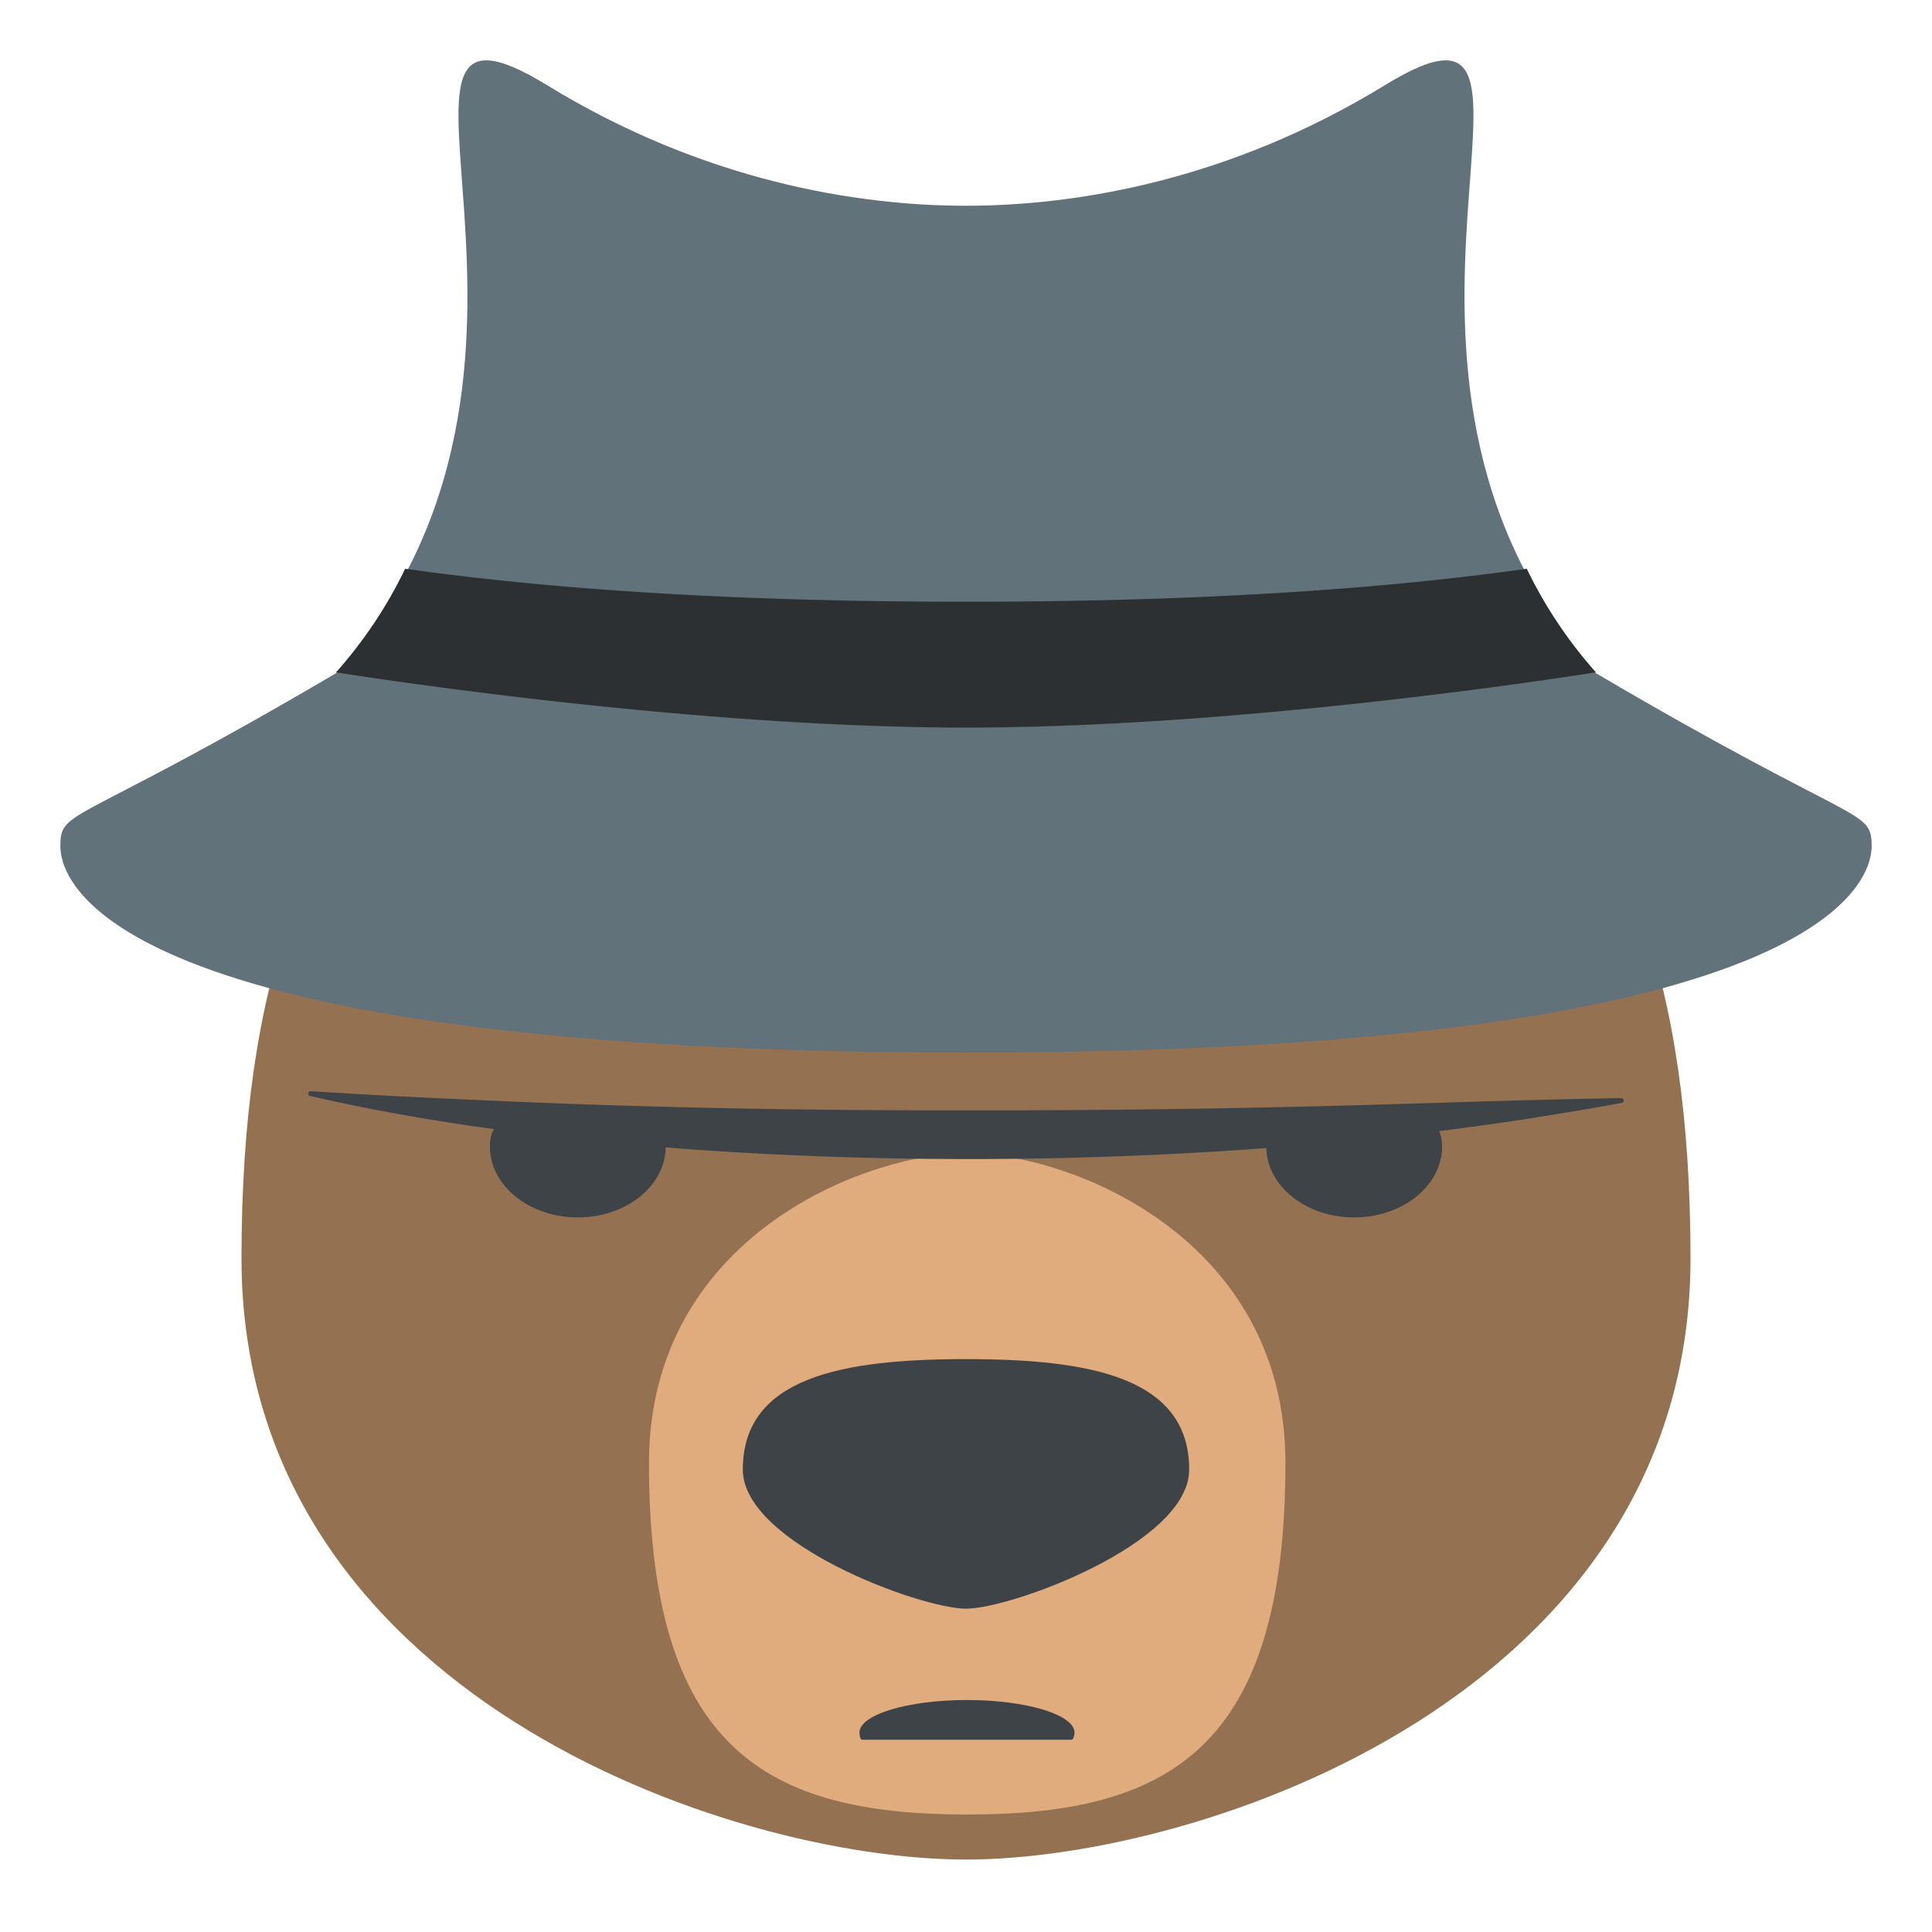 <svg xmlns="http://www.w3.org/2000/svg" width="64" height="64" viewBox="0 0 64 64">
  <g transform="scale(0.8) translate(8 15)">
  <path fill="#947151" d="M62 37.107C62 55.15 41.779 62 32 62S2 55.15 2 37.107c0-22.973 10.99-28.26 30-28.26s30 5.288 30 28.26z"/><path fill="#E0AC7E" d="M18.873 45.576c0-9.293 8.881-12.822 13.178-12.822 4.295 0 13.176 3.529 13.176 12.822 0 11.834-4.826 14.559-13.176 14.559S18.873 57.41 18.873 45.576z"/><path fill="#947151" d="M32.693 2.012c.287 1.564-.555 2.814-.555 2.814-1.412-1.891-4.225-2.547-4.225-2.547 1.082 1.287.795 3.271.795 3.271-1.949-.746-3.58-.605-3.58-.605 4.002 3.023 3.117 12.125 3.117 12.125 4.748-5.033 10.627-7.449 10.627-7.449-1.349-4.641-6.179-7.609-6.179-7.609z"/><path fill="#3E4347" d="M36.367 57.039c.082 0 .127-.186.127-.293 0-.744-1.992-1.352-4.453-1.352-2.459 0-4.453.605-4.453 1.352 0 .102.035.293.105.293h8.674z"/><g><path fill="#3E4347" d="M22.758 45.852c0-3.834 4.141-4.574 9.242-4.574 5.105 0 9.242.74 9.242 4.574 0 3.053-7.355 5.76-9.242 5.76s-9.242-2.708-9.242-5.76z"/></g><path fill="#3E4347" d="M59.135 30.674l-1.686.297-1.686.275c-1.123.184-2.252.338-3.377.49-2.256.293-4.516.525-6.779.713-4.529.367-9.07.549-13.613.545s-9.088-.186-13.619-.58c-4.533-.408-9.053-1-13.516-2.029l-.016-.004a.096.096 0 0 1-.074-.121.101.101 0 0 1 .105-.076c2.256.145 4.516.262 6.773.359 2.26.104 4.52.191 6.779.256 4.521.131 9.043.186 13.566.176 4.521.01 9.047-.041 13.568-.145 4.523-.096 9.037-.289 13.57-.359.057 0 .104.045.105.1a.103.103 0 0 1-.084.1l-.016.003z"/>
  <g fill="#3E4347"><path d="M19.566 32.473c0 1.621-1.629 2.938-3.639 2.938s-3.641-1.316-3.641-2.938 1.631-1.168 3.641-1.168 3.639-.453 3.639 1.168zM51.713 32.473c0 1.621-1.631 2.938-3.639 2.938-2.012 0-3.641-1.316-3.641-2.938s1.629-1.168 3.641-1.168c2.008 0 3.639 -.453 3.639 1.168z"/>
  </g>
    </g>
  <g>
      <path fill="#62727A" d="M52.866 22.3c-9.09-10.135.079-23.808-6.992-19.477-5.165 3.165-10.249 3.993-13.875 3.993-3.628 0-8.707-.827-13.875-3.993-7.071-4.331 2.098 9.341-6.991 19.477C2.439 27.416 2 26.762 2 28.024c0 .688.361 6.843 29.999 6.843S62 28.712 62 28.024c0-1.262-.44-.608-9.134-5.724z"/><path fill="#2C3033" d="M31.999 24.102c9.598 0 20.867-1.831 20.867-1.831a14.975 14.975 0 0 1-2.29-3.431c-4.637.656-10.677 1.093-18.577 1.093s-13.942-.438-18.577-1.093a14.928 14.928 0 0 1-2.289 3.431s11.267 1.831 20.866 1.831z"/>
  </g>
</svg>
